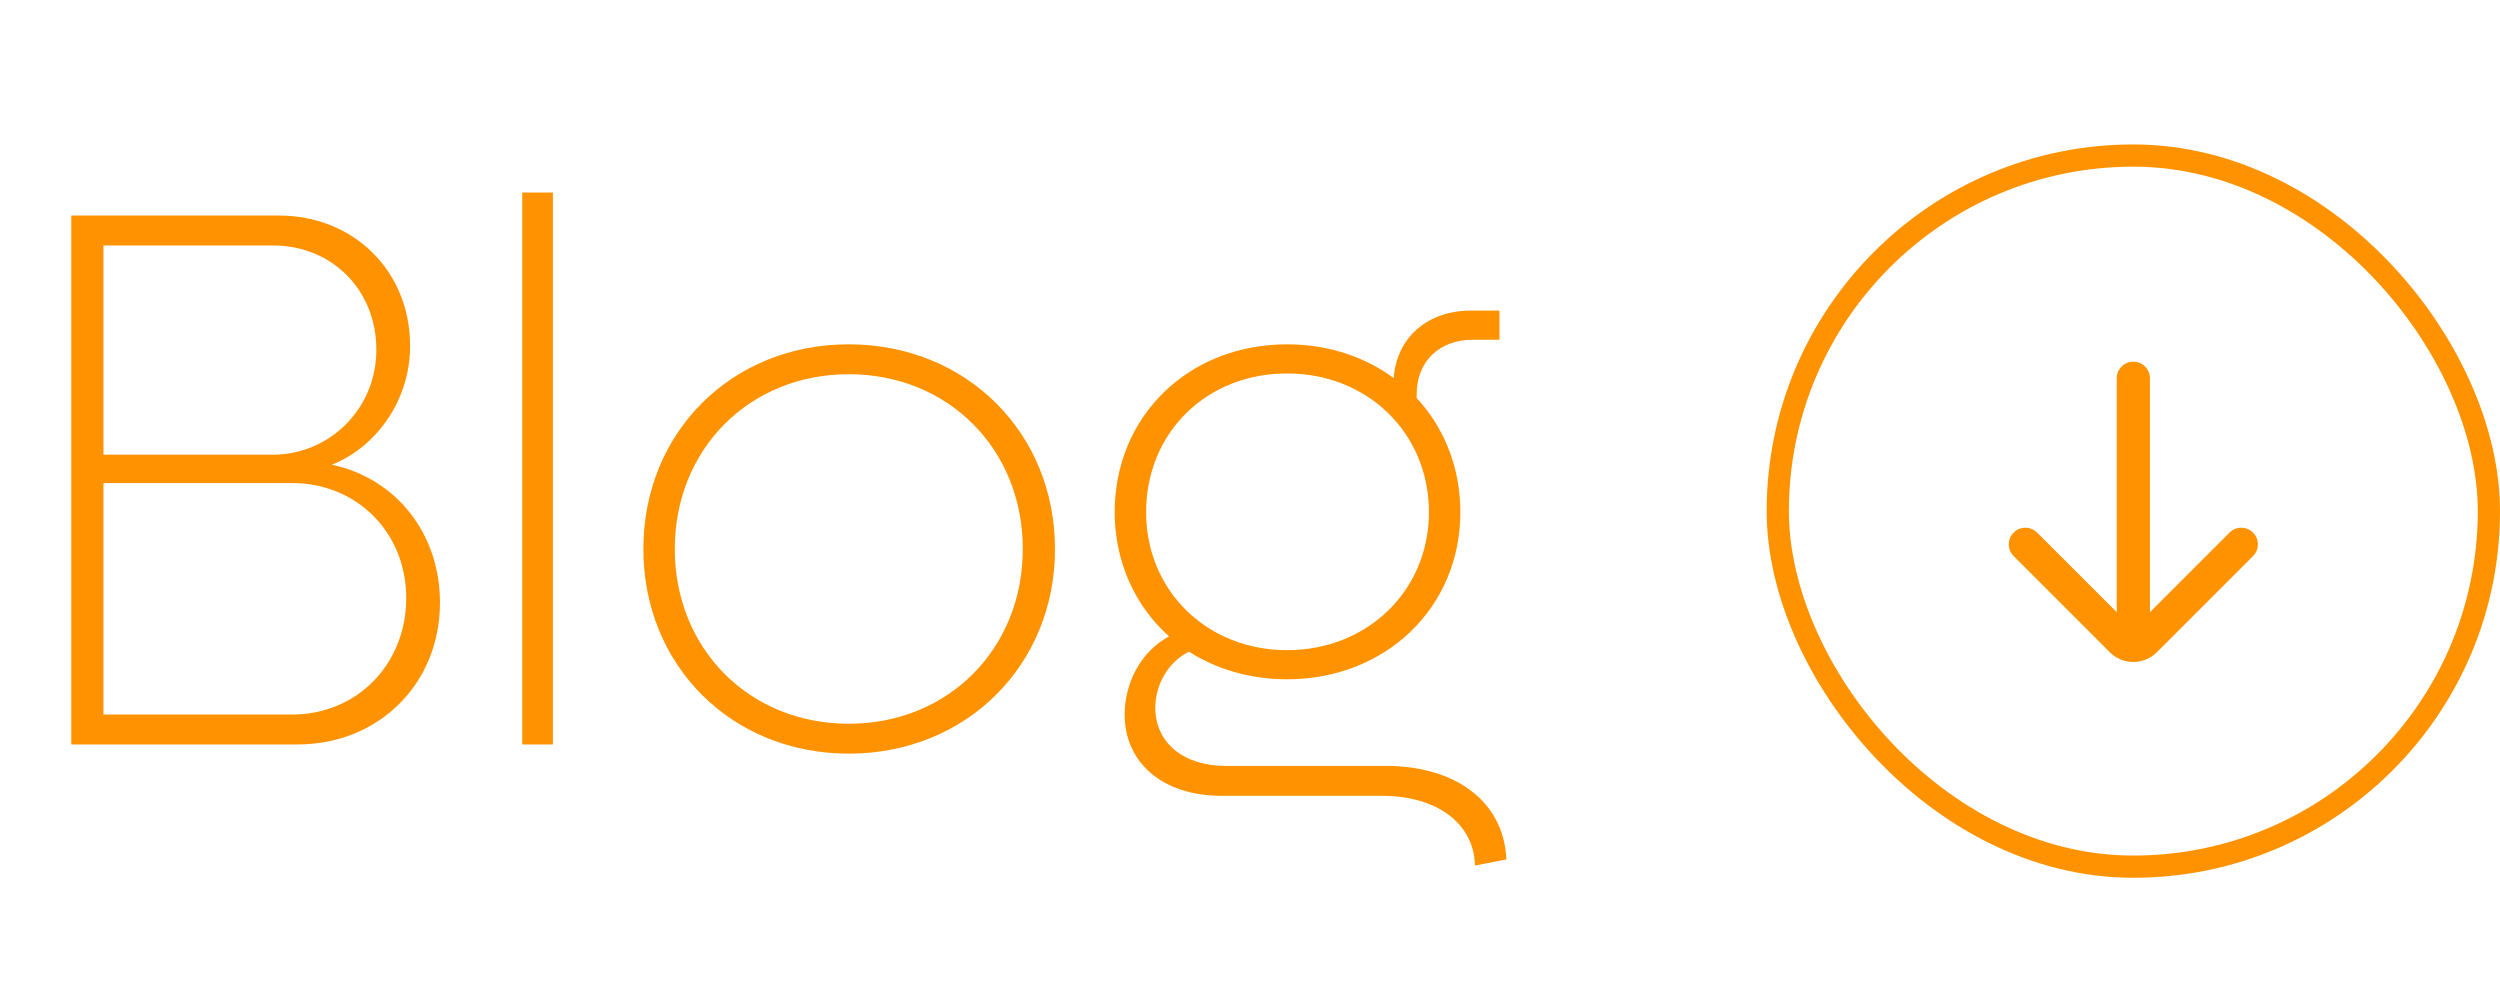 <svg width="225" height="90" viewBox="0 0 225 90" fill="none" xmlns="http://www.w3.org/2000/svg">
<rect x="160" y="14" width="64" height="64" rx="32" stroke="#FF9200" stroke-width="2"/>
<path d="M193.494 34.044C193.494 33.218 192.825 32.549 192 32.549C191.174 32.549 190.505 33.218 190.505 34.044V55.096L183.342 47.932C182.758 47.349 181.812 47.349 181.228 47.932C180.645 48.516 180.645 49.462 181.228 50.046L189.886 58.704C191.053 59.871 192.946 59.871 194.113 58.704L202.771 50.046C203.355 49.462 203.355 48.516 202.771 47.932C202.188 47.349 201.241 47.349 200.658 47.932L193.494 55.096V34.044Z" fill="#FF9200"/>
<path d="M29.871 41.82C35.666 43.062 39.598 48.029 39.598 54.237C39.598 61.481 34.148 67 26.767 67H6.416V19.399H25.111C31.803 19.399 36.908 24.366 36.908 31.127C36.908 36.163 33.734 40.302 29.871 41.82ZM24.559 22.09H9.313V40.923H24.559C29.595 40.923 33.873 36.853 33.873 31.472C33.873 26.091 29.871 22.09 24.559 22.09ZM26.284 64.309C32.148 64.309 36.563 59.756 36.563 53.824C36.563 47.96 32.148 43.475 26.284 43.475H9.313V64.309H26.284ZM47.001 67V17.329H49.761V67H47.001ZM76.391 67.828C65.837 67.828 57.903 59.894 57.903 49.408C57.903 38.922 65.837 30.989 76.391 30.989C86.947 30.989 94.949 38.922 94.949 49.408C94.949 59.894 86.947 67.828 76.391 67.828ZM76.391 65.137C85.36 65.137 92.052 58.377 92.052 49.408C92.052 40.44 85.36 33.679 76.391 33.679C67.423 33.679 60.731 40.44 60.731 49.408C60.731 58.377 67.423 65.137 76.391 65.137ZM124.742 68.932C131.019 68.932 135.366 72.174 135.572 77.348L132.744 77.9C132.675 74.106 129.295 71.622 124.397 71.622H109.909C104.666 71.622 101.217 68.656 101.217 64.309C101.217 61.412 102.735 58.584 105.218 57.273C102.183 54.582 100.32 50.581 100.32 46.097C100.32 37.474 106.943 30.989 115.842 30.989C119.499 30.989 122.81 32.093 125.431 34.024C125.707 30.368 128.467 27.953 132.399 27.953H134.952V30.575H132.537C129.571 30.575 127.501 32.507 127.501 35.473V35.818C129.985 38.508 131.433 42.096 131.433 46.097C131.433 54.651 124.742 61.136 115.842 61.136C112.531 61.136 109.495 60.239 107.012 58.653C105.149 59.549 103.977 61.619 103.977 63.689C103.977 66.862 106.529 68.932 110.323 68.932H124.742ZM103.149 46.097C103.149 53.134 108.599 58.515 115.842 58.515C123.086 58.515 128.605 53.134 128.605 46.097C128.605 38.991 123.086 33.61 115.842 33.61C108.53 33.61 103.149 38.991 103.149 46.097Z" fill="#FF9200"/>
</svg>
